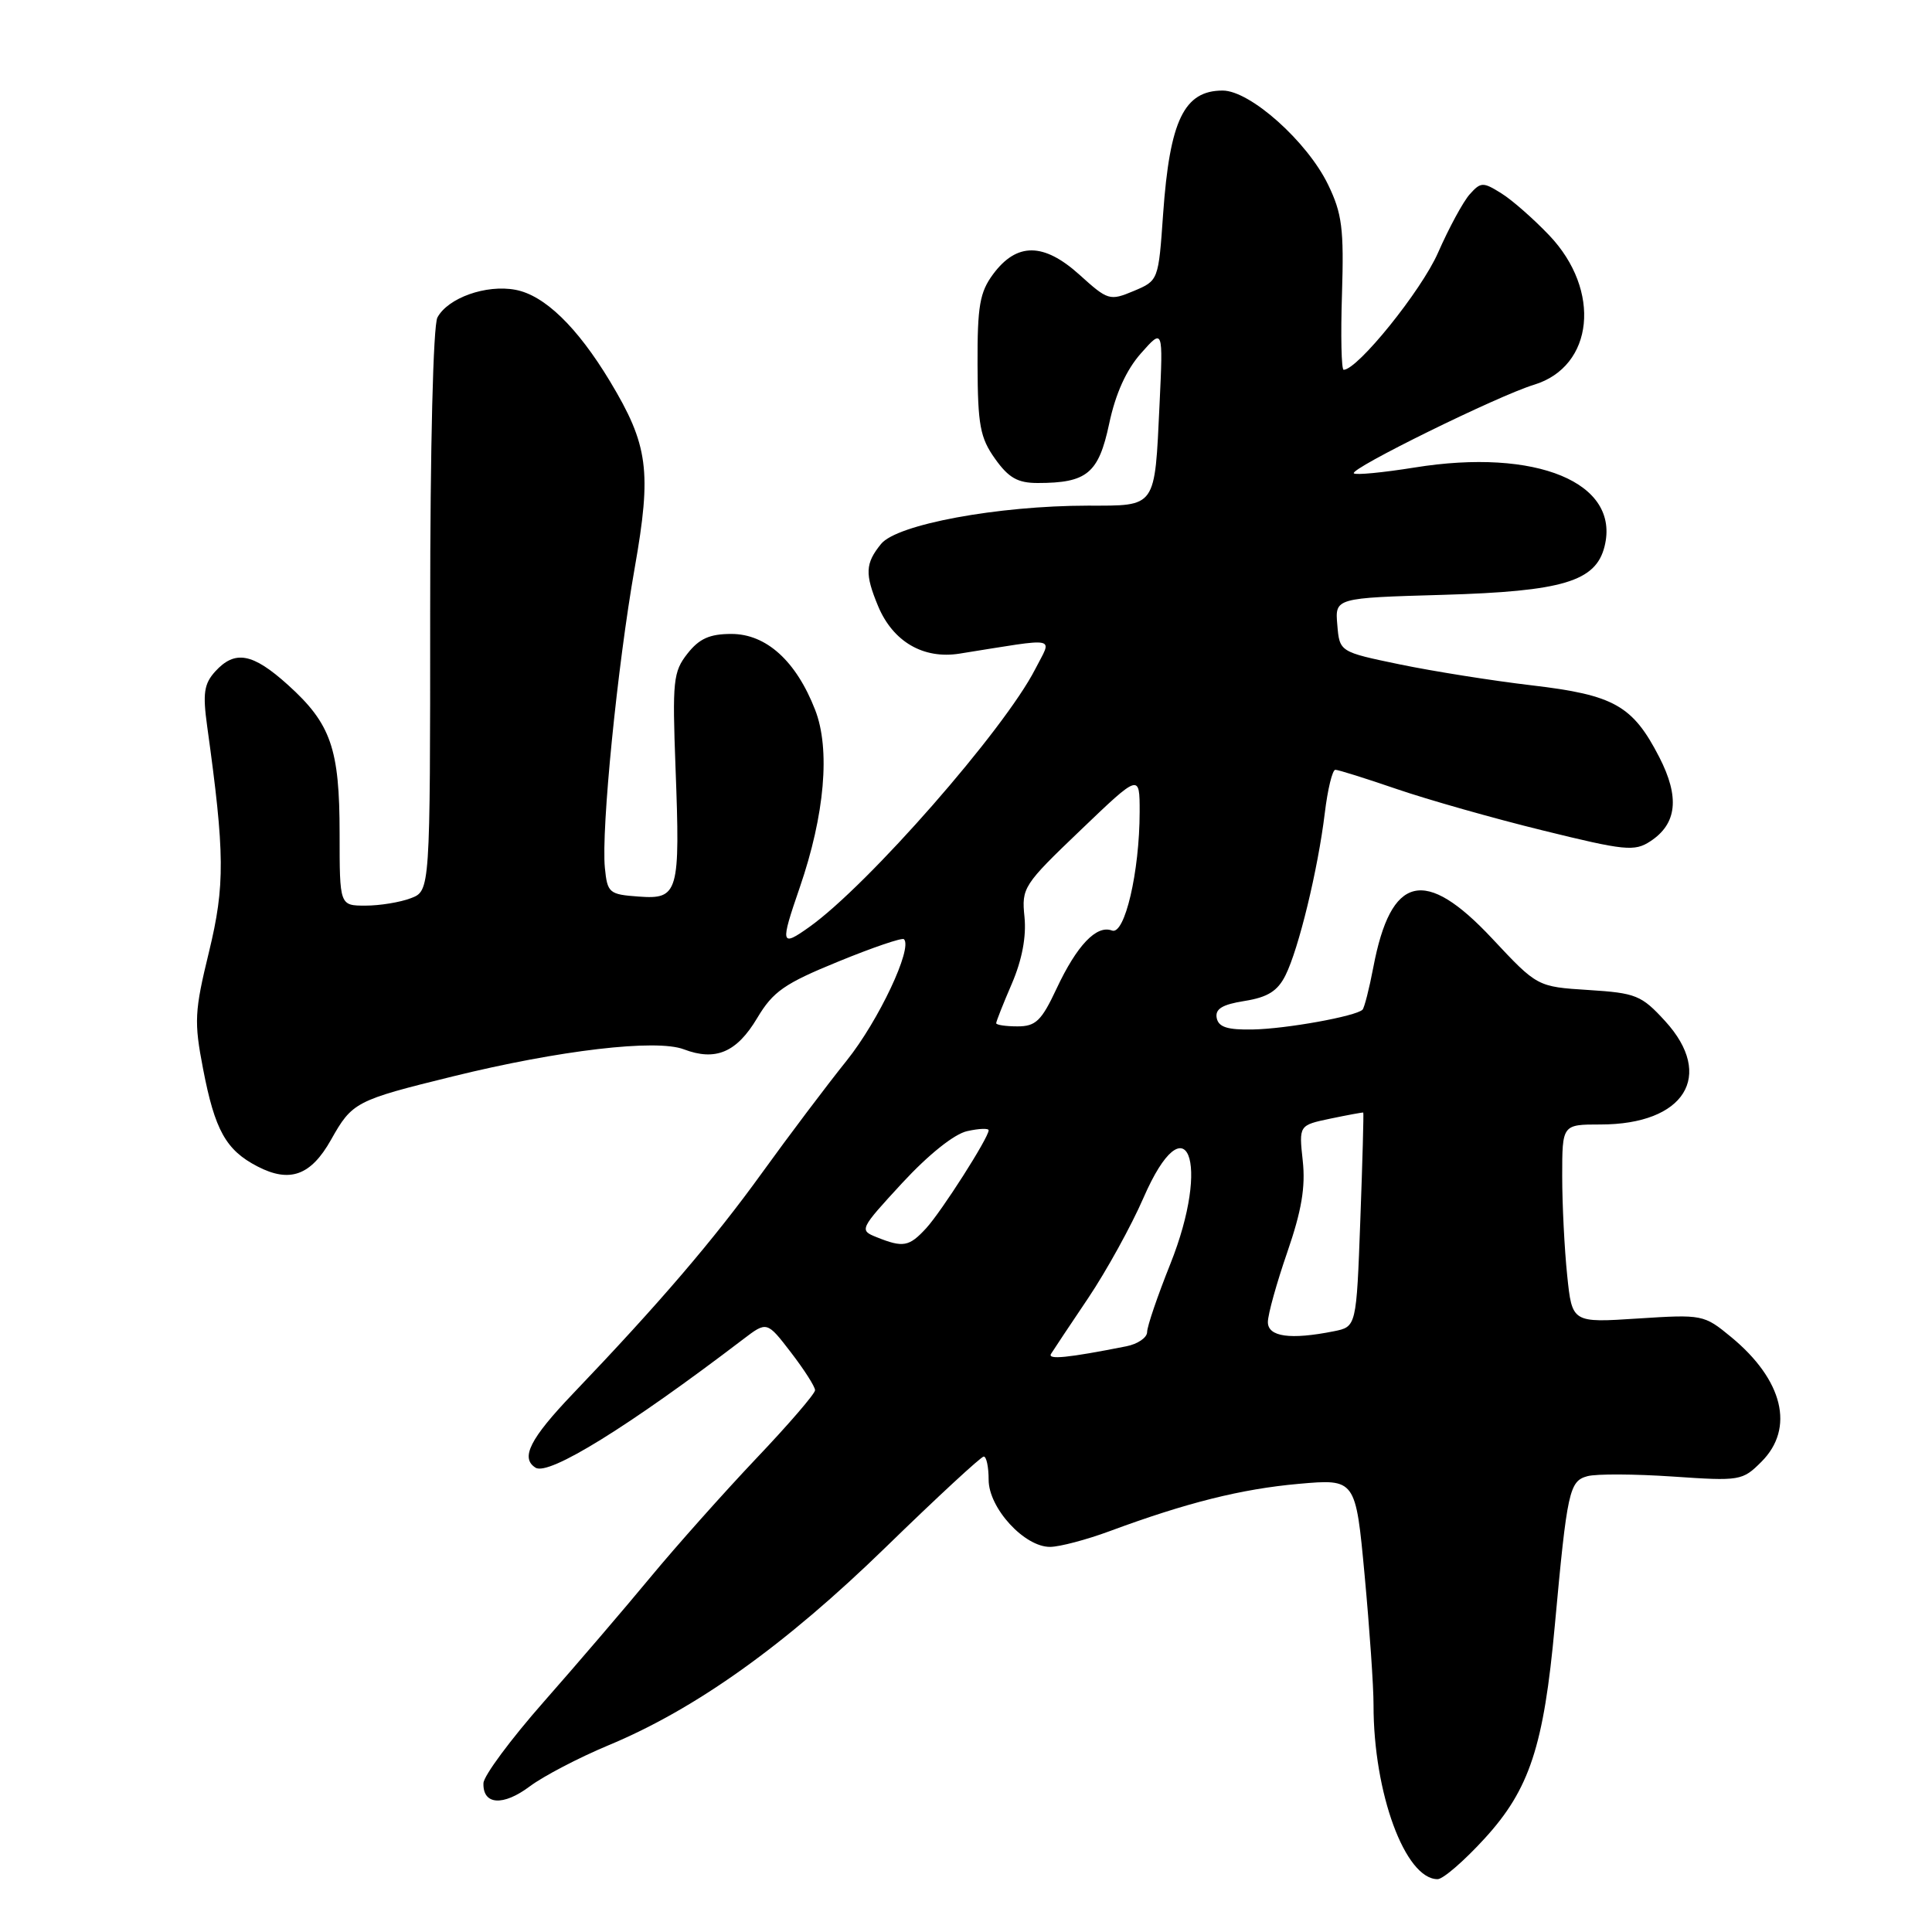 <?xml version="1.0" encoding="UTF-8" standalone="no"?>
<!DOCTYPE svg PUBLIC "-//W3C//DTD SVG 1.1//EN" "http://www.w3.org/Graphics/SVG/1.1/DTD/svg11.dtd" >
<svg xmlns="http://www.w3.org/2000/svg" xmlns:xlink="http://www.w3.org/1999/xlink" version="1.1" viewBox="0 0 256 256">
 <g >
 <path fill="currentColor"
d=" M 196.74 243.59 C 202.67 237.10 204.56 231.38 206.02 215.39 C 207.66 197.51 207.94 196.25 210.35 195.60 C 211.53 195.28 216.62 195.31 221.65 195.65 C 230.56 196.26 230.88 196.21 233.40 193.69 C 237.84 189.25 236.28 182.85 229.38 177.16 C 225.78 174.19 225.59 174.16 217.02 174.71 C 208.31 175.28 208.31 175.28 207.66 168.99 C 207.30 165.53 207.00 159.62 207.00 155.85 C 207.00 149.00 207.00 149.00 212.07 149.00 C 223.22 149.00 227.26 142.53 220.63 135.29 C 217.50 131.87 216.77 131.58 210.48 131.18 C 203.70 130.75 203.70 130.75 197.73 124.37 C 188.79 114.81 184.30 115.89 181.97 128.18 C 181.43 131.02 180.78 133.55 180.54 133.79 C 179.67 134.66 170.44 136.33 166.02 136.41 C 162.65 136.48 161.46 136.10 161.22 134.89 C 160.99 133.69 161.95 133.10 164.93 132.63 C 167.98 132.14 169.29 131.32 170.33 129.24 C 172.08 125.75 174.64 115.18 175.54 107.75 C 175.92 104.59 176.55 102.00 176.94 102.00 C 177.33 102.00 180.99 103.15 185.07 104.55 C 189.16 105.95 197.87 108.43 204.44 110.04 C 215.31 112.72 216.58 112.85 218.67 111.48 C 222.22 109.16 222.59 105.63 219.86 100.32 C 216.34 93.48 213.87 92.09 202.96 90.81 C 197.76 90.20 189.90 88.95 185.50 88.04 C 177.50 86.38 177.50 86.38 177.20 82.80 C 176.89 79.23 176.89 79.23 191.20 78.82 C 207.06 78.36 211.45 77.05 212.61 72.41 C 214.73 63.96 203.60 59.34 187.43 61.95 C 183.25 62.62 179.64 62.97 179.39 62.72 C 178.79 62.13 198.50 52.43 203.27 50.98 C 211.20 48.56 212.23 38.48 205.28 31.18 C 203.20 29.00 200.34 26.48 198.91 25.60 C 196.51 24.10 196.21 24.11 194.75 25.74 C 193.88 26.71 191.99 30.20 190.54 33.50 C 188.33 38.53 179.89 48.99 178.04 49.00 C 177.74 49.00 177.64 44.48 177.82 38.96 C 178.09 30.31 177.83 28.29 175.98 24.47 C 173.22 18.76 165.65 12.00 162.01 12.00 C 156.90 12.00 155.00 15.94 154.12 28.34 C 153.50 37.17 153.50 37.18 150.22 38.56 C 147.04 39.89 146.80 39.81 143.02 36.39 C 138.29 32.13 134.73 32.11 131.60 36.32 C 129.82 38.72 129.50 40.54 129.53 48.36 C 129.56 56.33 129.87 58.01 131.85 60.79 C 133.65 63.32 134.85 64.00 137.50 64.00 C 144.04 64.00 145.57 62.73 146.97 56.15 C 147.81 52.17 149.24 49.01 151.18 46.82 C 154.12 43.50 154.12 43.50 153.65 53.50 C 152.99 67.43 153.29 67.00 144.14 67.00 C 132.21 67.01 118.86 69.48 116.75 72.07 C 114.64 74.66 114.58 76.05 116.36 80.33 C 118.33 85.03 122.35 87.37 127.14 86.61 C 140.55 84.48 139.42 84.25 137.18 88.65 C 133.08 96.68 115.04 117.28 107.24 122.83 C 103.45 125.53 103.36 125.17 105.97 117.60 C 109.29 107.95 110.04 99.26 108.01 94.06 C 105.49 87.58 101.53 84.00 96.91 84.00 C 94.04 84.00 92.65 84.62 91.09 86.61 C 89.20 89.01 89.08 90.22 89.51 101.71 C 90.14 118.34 89.90 119.19 84.63 118.80 C 80.71 118.52 80.48 118.32 80.15 115.00 C 79.65 109.93 81.80 88.31 84.10 75.26 C 86.37 62.41 85.91 58.97 80.81 50.50 C 76.47 43.31 72.14 39.12 68.30 38.40 C 64.42 37.67 59.35 39.47 57.96 42.07 C 57.40 43.13 57.00 59.13 57.00 80.96 C 57.00 118.05 57.00 118.05 54.43 119.02 C 53.02 119.56 50.32 120.00 48.43 120.00 C 45.00 120.00 45.00 120.00 45.00 110.47 C 45.00 99.19 43.86 95.90 38.15 90.75 C 33.47 86.53 31.13 86.10 28.51 88.98 C 27.03 90.62 26.85 91.89 27.45 96.23 C 29.80 113.14 29.83 117.32 27.69 126.14 C 25.77 134.02 25.70 135.38 26.91 141.64 C 28.47 149.76 29.94 152.40 34.12 154.56 C 38.40 156.78 41.20 155.76 43.86 151.03 C 46.67 146.03 47.11 145.80 60.00 142.63 C 74.13 139.15 86.95 137.65 90.61 139.04 C 94.82 140.64 97.62 139.45 100.33 134.90 C 102.43 131.38 103.93 130.33 111.06 127.42 C 115.62 125.55 119.55 124.21 119.78 124.45 C 120.96 125.63 116.42 135.25 112.20 140.52 C 109.56 143.81 104.50 150.52 100.95 155.44 C 94.57 164.28 87.37 172.69 75.91 184.68 C 70.22 190.64 68.92 193.21 70.97 194.48 C 72.73 195.57 83.28 189.04 98.47 177.46 C 101.62 175.06 101.62 175.06 104.81 179.21 C 106.56 181.49 108.00 183.74 108.00 184.21 C 108.00 184.67 104.49 188.75 100.19 193.27 C 95.90 197.80 89.59 204.88 86.18 209.00 C 82.77 213.12 76.41 220.55 72.05 225.50 C 67.69 230.45 64.09 235.30 64.06 236.28 C 63.96 239.17 66.66 239.36 70.20 236.70 C 72.02 235.34 76.70 232.90 80.60 231.27 C 92.18 226.46 104.02 218.00 117.36 205.02 C 124.15 198.41 130.00 193.00 130.35 193.00 C 130.71 193.00 131.00 194.38 131.00 196.08 C 131.00 199.83 135.76 205.02 139.17 204.97 C 140.45 204.95 143.97 204.02 147.00 202.90 C 157.23 199.11 164.47 197.30 172.06 196.62 C 179.63 195.95 179.63 195.95 180.82 208.73 C 181.47 215.75 182.01 223.49 182.00 225.92 C 181.99 237.58 186.19 249.00 190.49 249.00 C 191.21 249.00 194.02 246.57 196.74 243.59 Z  M 139.27 179.39 C 139.57 178.90 141.79 175.57 144.20 171.99 C 146.60 168.41 149.90 162.44 151.52 158.71 C 157.21 145.66 160.51 153.89 155.06 167.52 C 153.38 171.72 152.00 175.76 152.00 176.50 C 152.00 177.24 150.76 178.09 149.25 178.39 C 141.48 179.93 138.76 180.20 139.27 179.39 Z  M 168.00 175.18 C 168.00 174.17 169.16 170.01 170.57 165.93 C 172.47 160.43 173.00 157.28 172.62 153.80 C 172.11 149.10 172.11 149.10 176.30 148.22 C 178.61 147.74 180.56 147.38 180.64 147.42 C 180.71 147.46 180.54 153.87 180.25 161.65 C 179.73 175.80 179.73 175.80 176.74 176.40 C 170.98 177.55 168.00 177.14 168.00 175.18 Z  M 116.15 163.93 C 113.84 163.01 113.90 162.88 119.56 156.74 C 123.04 152.98 126.45 150.25 128.16 149.88 C 129.72 149.53 131.00 149.48 131.00 149.77 C 131.00 150.75 124.77 160.51 122.72 162.75 C 120.46 165.20 119.68 165.35 116.15 163.93 Z  M 132.00 135.58 C 132.00 135.35 132.93 132.99 134.08 130.33 C 135.43 127.18 136.01 124.11 135.75 121.50 C 135.35 117.63 135.60 117.25 143.18 110.00 C 151.01 102.50 151.01 102.50 151.01 107.58 C 151.00 115.54 149.03 123.95 147.34 123.30 C 145.30 122.52 142.69 125.26 140.00 131.00 C 138.00 135.27 137.24 136.00 134.83 136.00 C 133.27 136.00 132.00 135.81 132.00 135.58 Z "/>
</g>
</svg>